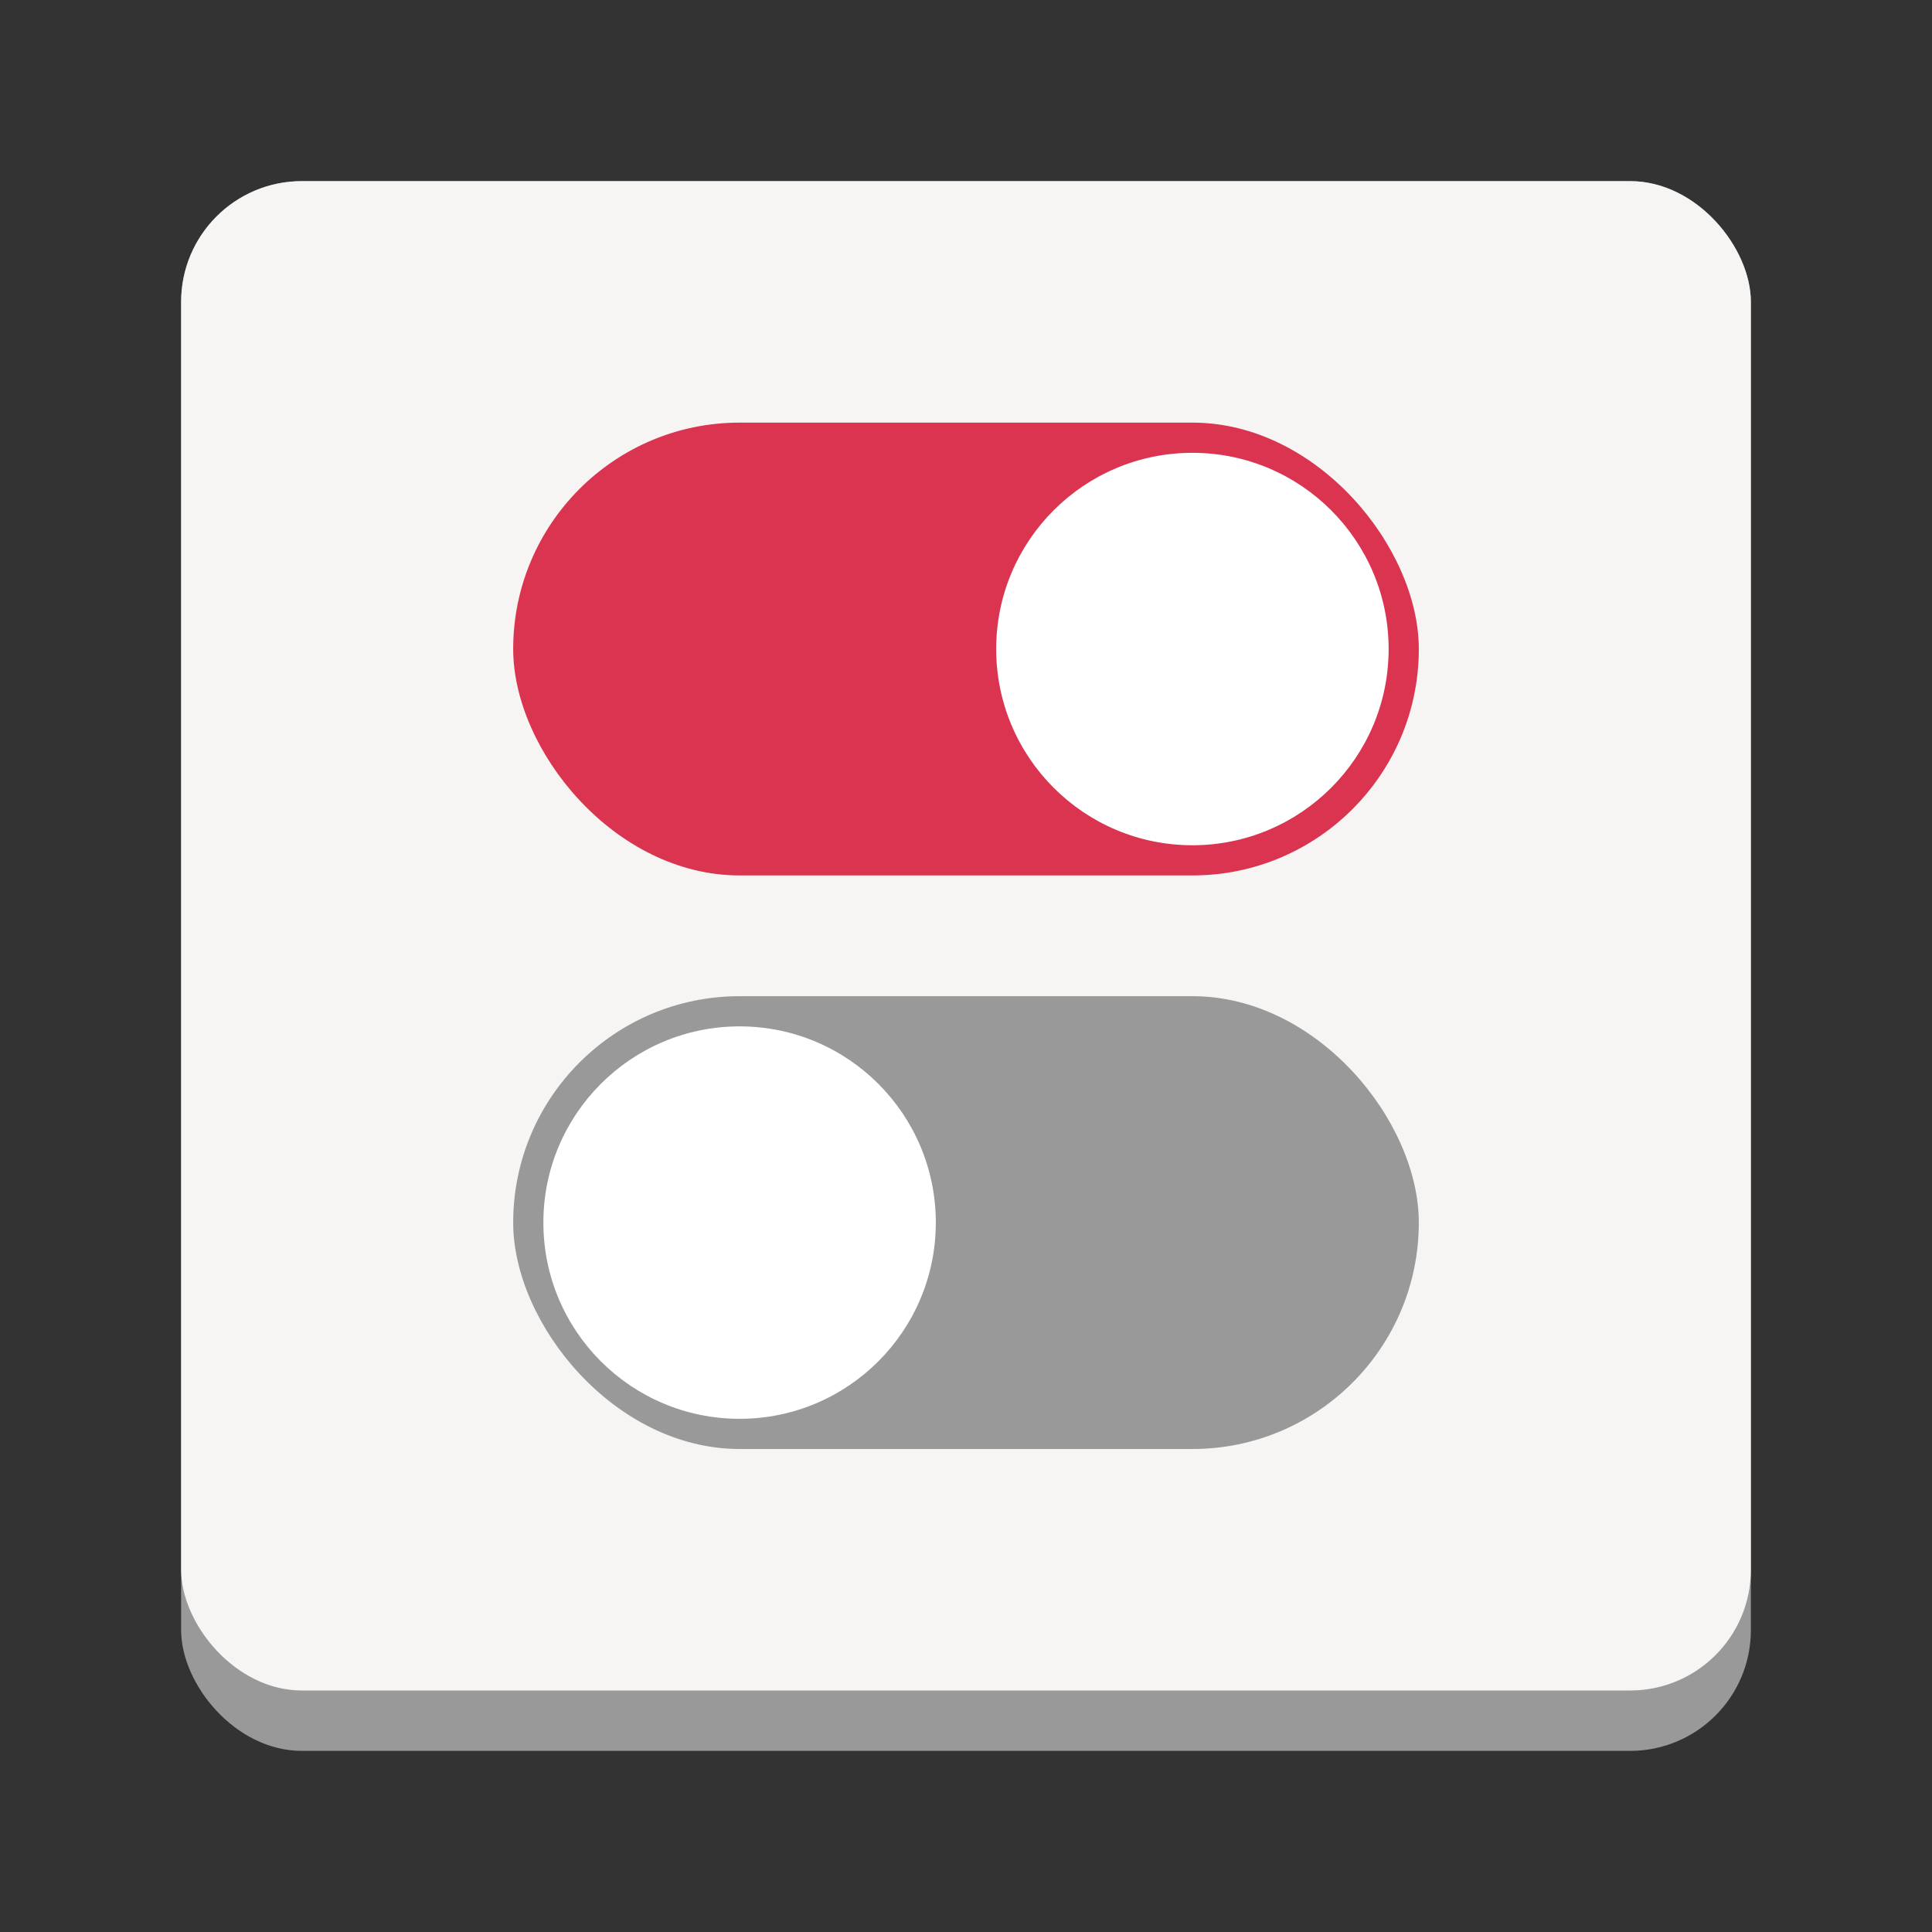 <?xml version="1.0" encoding="utf-8"?>
<svg width="128" height="128" viewBox="0 0 128 128" fill="none" xmlns="http://www.w3.org/2000/svg">
<rect x="0" y="0" width="128" height="128" fill="#333333" stroke="none"/>
<rect width="104" height="104" x="12" y="12" rx="8" ry="8" fill="#999999"/>
<rect width="104" height="100" x="12" y="12" rx="8" ry="8" fill="#F6F5F4"/>
<g id="switch-off" transform="translate(34 66)">
<rect width="60" height="30" rx="15" ry="15" fill="#999999"/>
<circle r="13" fill="#FFFFFF" transform="translate(15 15)"/>
</g><g id="switch-on" transform="translate(34 28)">
<rect width="60" height="30" rx="15" ry="15" fill="#DA3450"/>
<circle r="13" fill="#FFFFFF" transform="translate(45 15)"/>
</g></svg>
